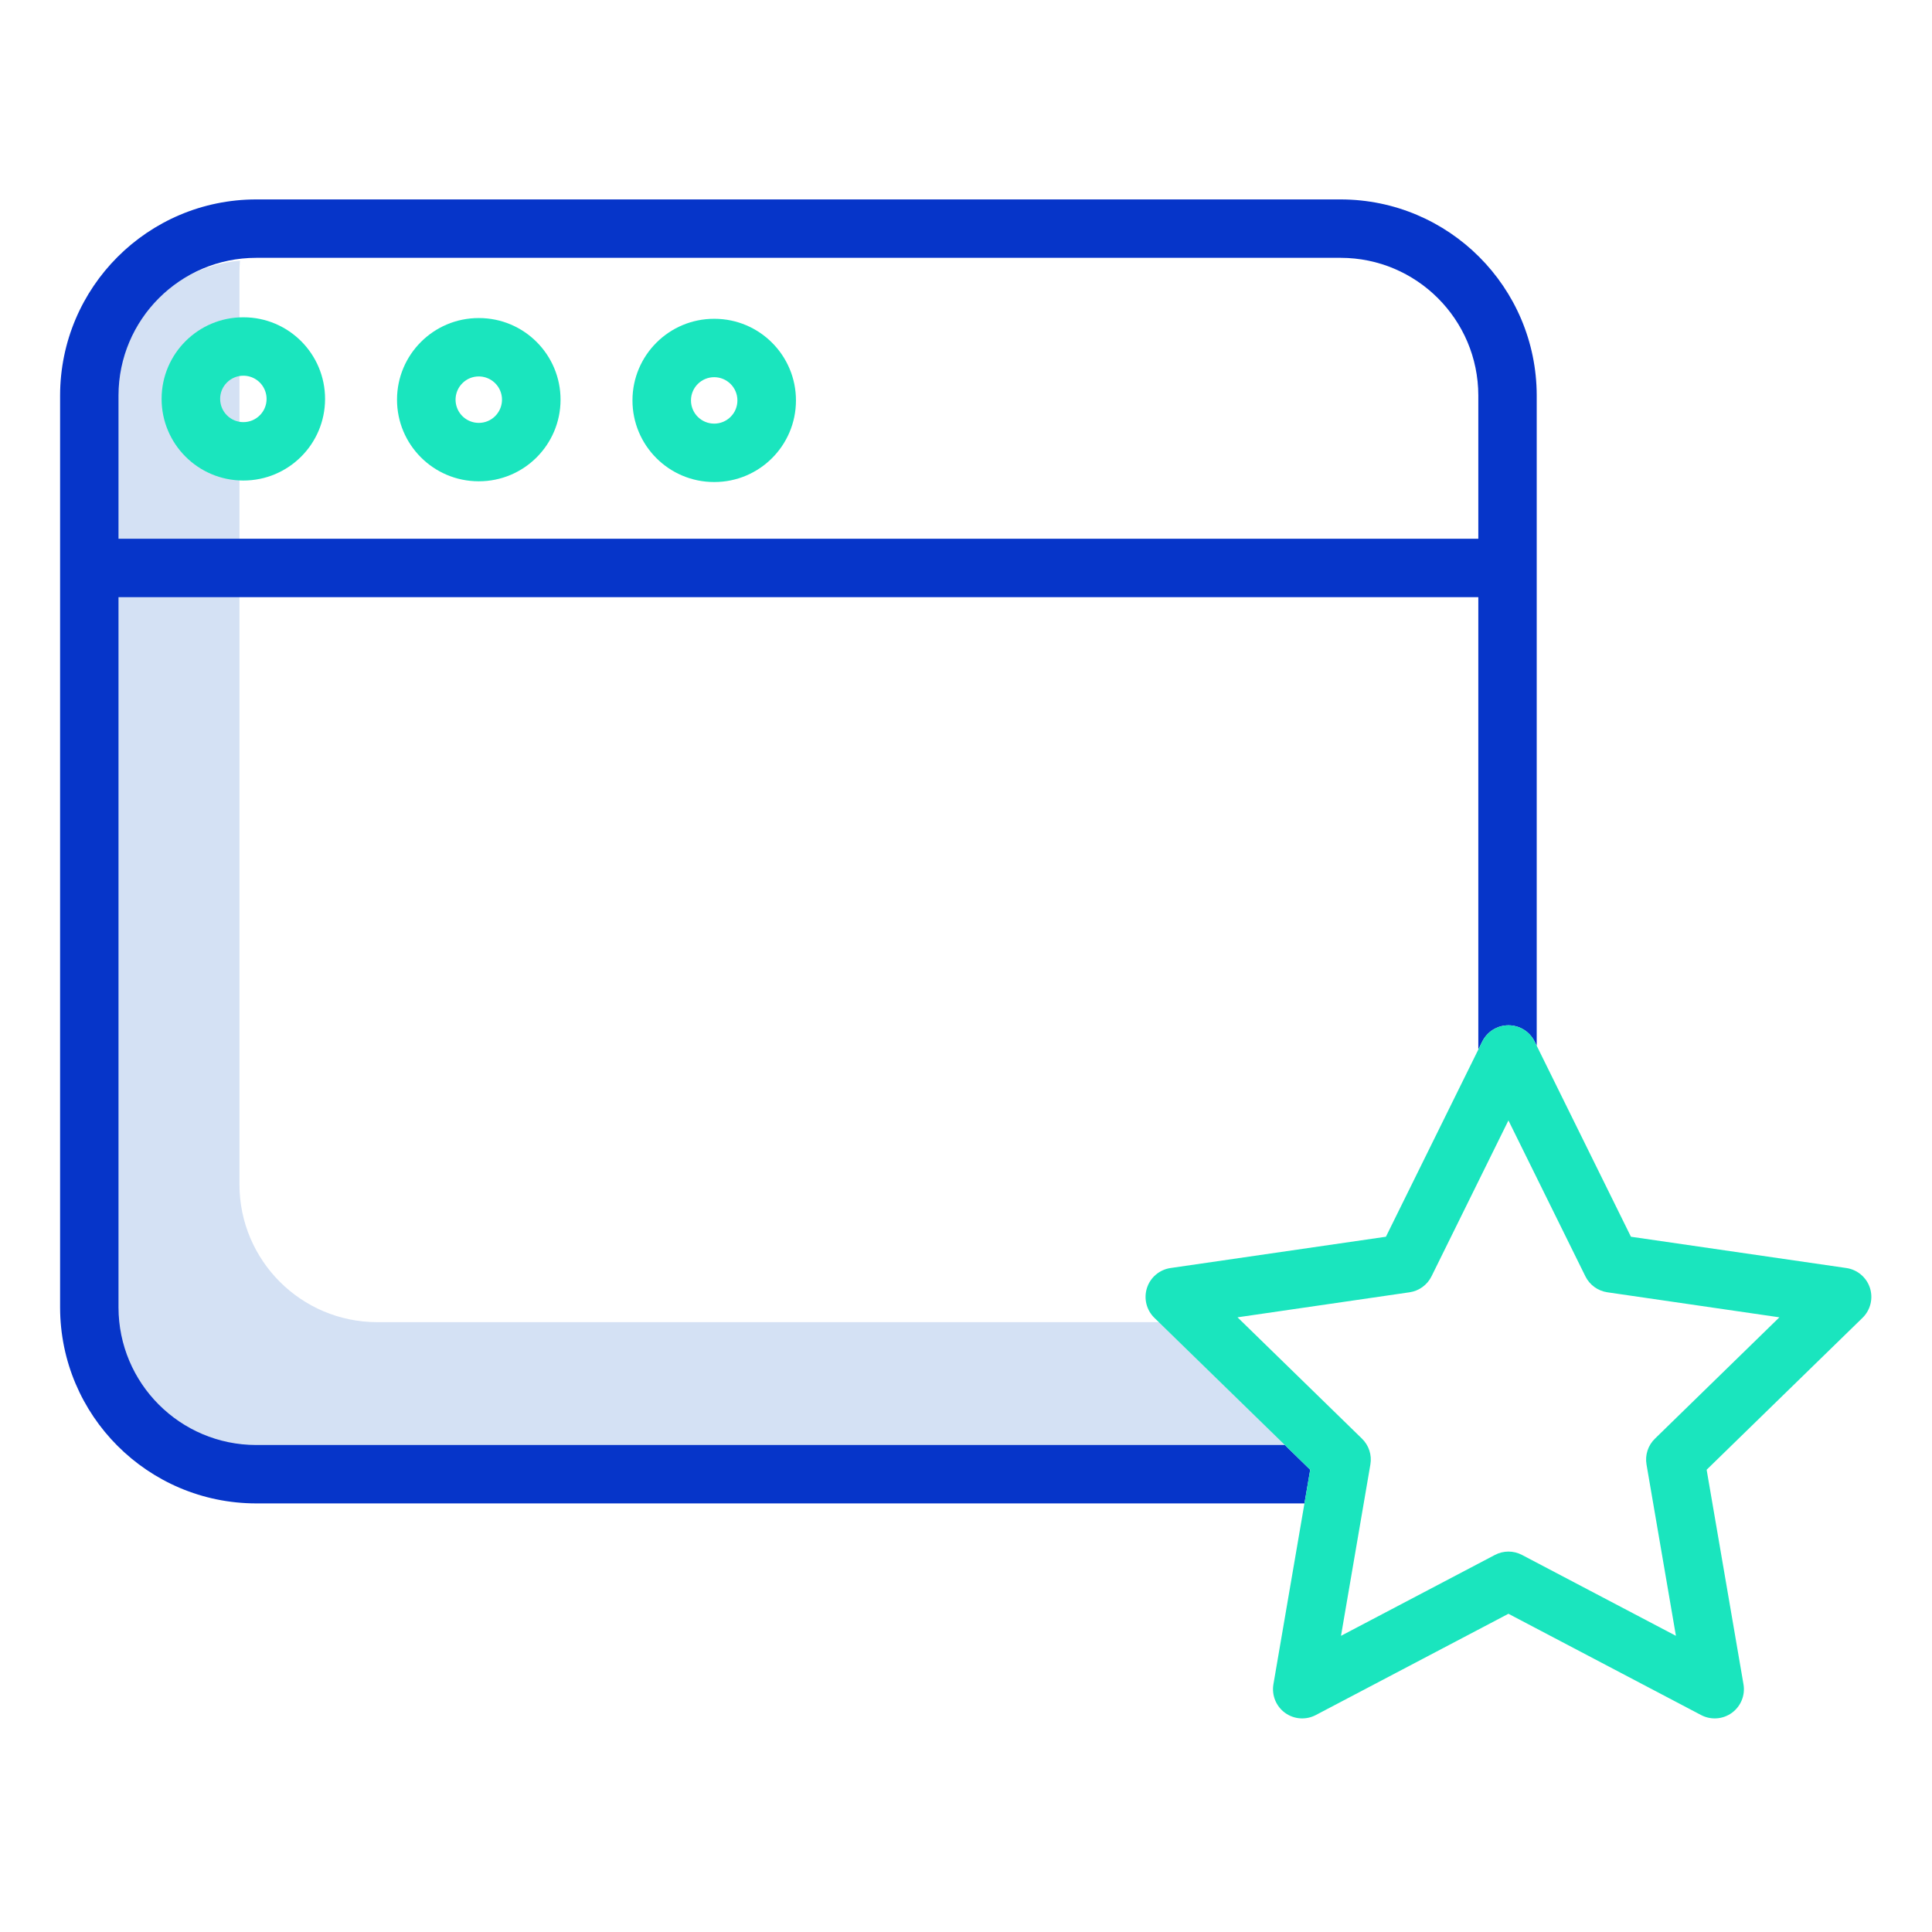 <svg height="578pt" viewBox="-18 -62 578.667 578" width="578pt" xmlns="http://www.w3.org/2000/svg"><path d="m94.949 333.676c-22.754-.027-41.199-18.473-41.227-41.227v-273.129c0-1.203.062-2.398.164-3.582-21.285 1.879-37.621 19.699-37.645 41.062v273.129c.027 22.754 18.473 41.199 41.227 41.227h315.625l-37.48-37.48zm0 0" fill="#d4e1f4"/><path d="m442.273 56.121v194.77l-.625-1.258c-1.477-2.988-4.516-4.871-7.84-4.871-3.328 0-6.367 1.883-7.844 4.871l-1.184 2.395v-135.504h-407.289v212.715c.023 22.762 18.465 41.207 41.227 41.23h308.117l7.594 7.41-1.723 10.082h-313.988c-32.414-.035-58.684-26.305-58.719-58.723v-273.117c.039-32.418 26.305-58.688 58.719-58.723h324.832c32.418.039 58.676 26.305 58.723 58.723zm-17.492 42.91v-42.91c-.031-22.758-18.473-41.203-41.23-41.23h-324.832c-22.758.023-41.199 18.469-41.227 41.23v42.91zm0 0" fill="#0635c9"/><g fill="#1ae5be"><path d="m366.836 370.469 7.594 7.41-1.723 10.082-9.297 54.172c-.559 3.281.785 6.598 3.48 8.559 2.695 1.957 6.266 2.211 9.215.66l57.695-30.332 57.707 30.332c2.949 1.551 6.52 1.297 9.215-.66 2.695-1.961 4.047-5.277 3.48-8.559l-11.035-64.254 46.691-45.504c2.387-2.324 3.238-5.801 2.215-8.969-1.031-3.16-3.77-5.469-7.062-5.945l-64.516-9.371-28.223-57.199-.625-1.258c-1.477-2.988-4.516-4.871-7.84-4.871-3.328 0-6.367 1.883-7.844 4.871l-1.184 2.395-27.672 56.062-64.508 9.371c-3.293.477-6.031 2.785-7.059 5.945-1.027 3.168-.168 6.645 2.211 8.969zm37.344-45.738c2.848-.414 5.312-2.207 6.586-4.789l23.035-46.688 23.055 46.703c1.273 2.578 3.738 4.359 6.582 4.773l51.52 7.496-37.277 36.344c-2.066 2.004-3.008 4.895-2.523 7.73l8.809 51.324-46.09-24.223c-2.543-1.348-5.594-1.348-8.137 0l-46.09 24.223 8.801-51.324c.488-2.832-.453-5.727-2.516-7.73l-37.277-36.344zm0 0"/><path d="m195.996 33.152h-.07c-13.5-.023-24.465 10.902-24.492 24.402-.023 13.5 10.902 24.465 24.402 24.488h.09c13.496.02 24.457-10.906 24.477-24.406.02-13.5-10.906-24.461-24.406-24.484zm4.824 29.375c-1.301 1.297-3.062 2.023-4.895 2.023h-.027c-3.84-.008-6.949-3.125-6.938-6.969.004-3.836 3.121-6.941 6.965-6.938h.008c3.84.016 6.945 3.133 6.934 6.973 0 1.844-.734 3.613-2.047 4.91zm0 0"/><path d="m125.488 32.93h-.09c-13.5-.02-24.461 10.906-24.484 24.406-.02 13.496 10.906 24.457 24.406 24.484h.09c13.496.02 24.457-10.91 24.484-24.406.02-13.504-10.91-24.461-24.406-24.484zm4.82 29.371c-1.297 1.305-3.07 2.035-4.91 2.027h-.016c-2.809-.012-5.344-1.707-6.41-4.309-1.07-2.602-.465-5.594 1.527-7.574 1.297-1.305 3.059-2.031 4.898-2.027h.023c2.812.012 5.344 1.711 6.414 4.309 1.07 2.602.465 5.59-1.527 7.574zm0 0"/><path d="m54.957 32.703h-.074c-13.496-.02-24.461 10.906-24.48 24.406-.02 13.5 10.91 24.461 24.41 24.484h.07c13.5.02 24.461-10.906 24.48-24.406.023-13.504-10.902-24.465-24.406-24.484zm4.828 29.383c-1.305 1.301-3.066 2.023-4.902 2.016h-.023c-3.836-.02-6.93-3.137-6.922-6.973-.008-1.844.734-3.617 2.051-4.91 1.297-1.297 3.059-2.023 4.895-2.023h.023c2.816.008 5.352 1.711 6.418 4.32 1.066 2.605.461 5.598-1.539 7.57zm0 0"/></g></svg>